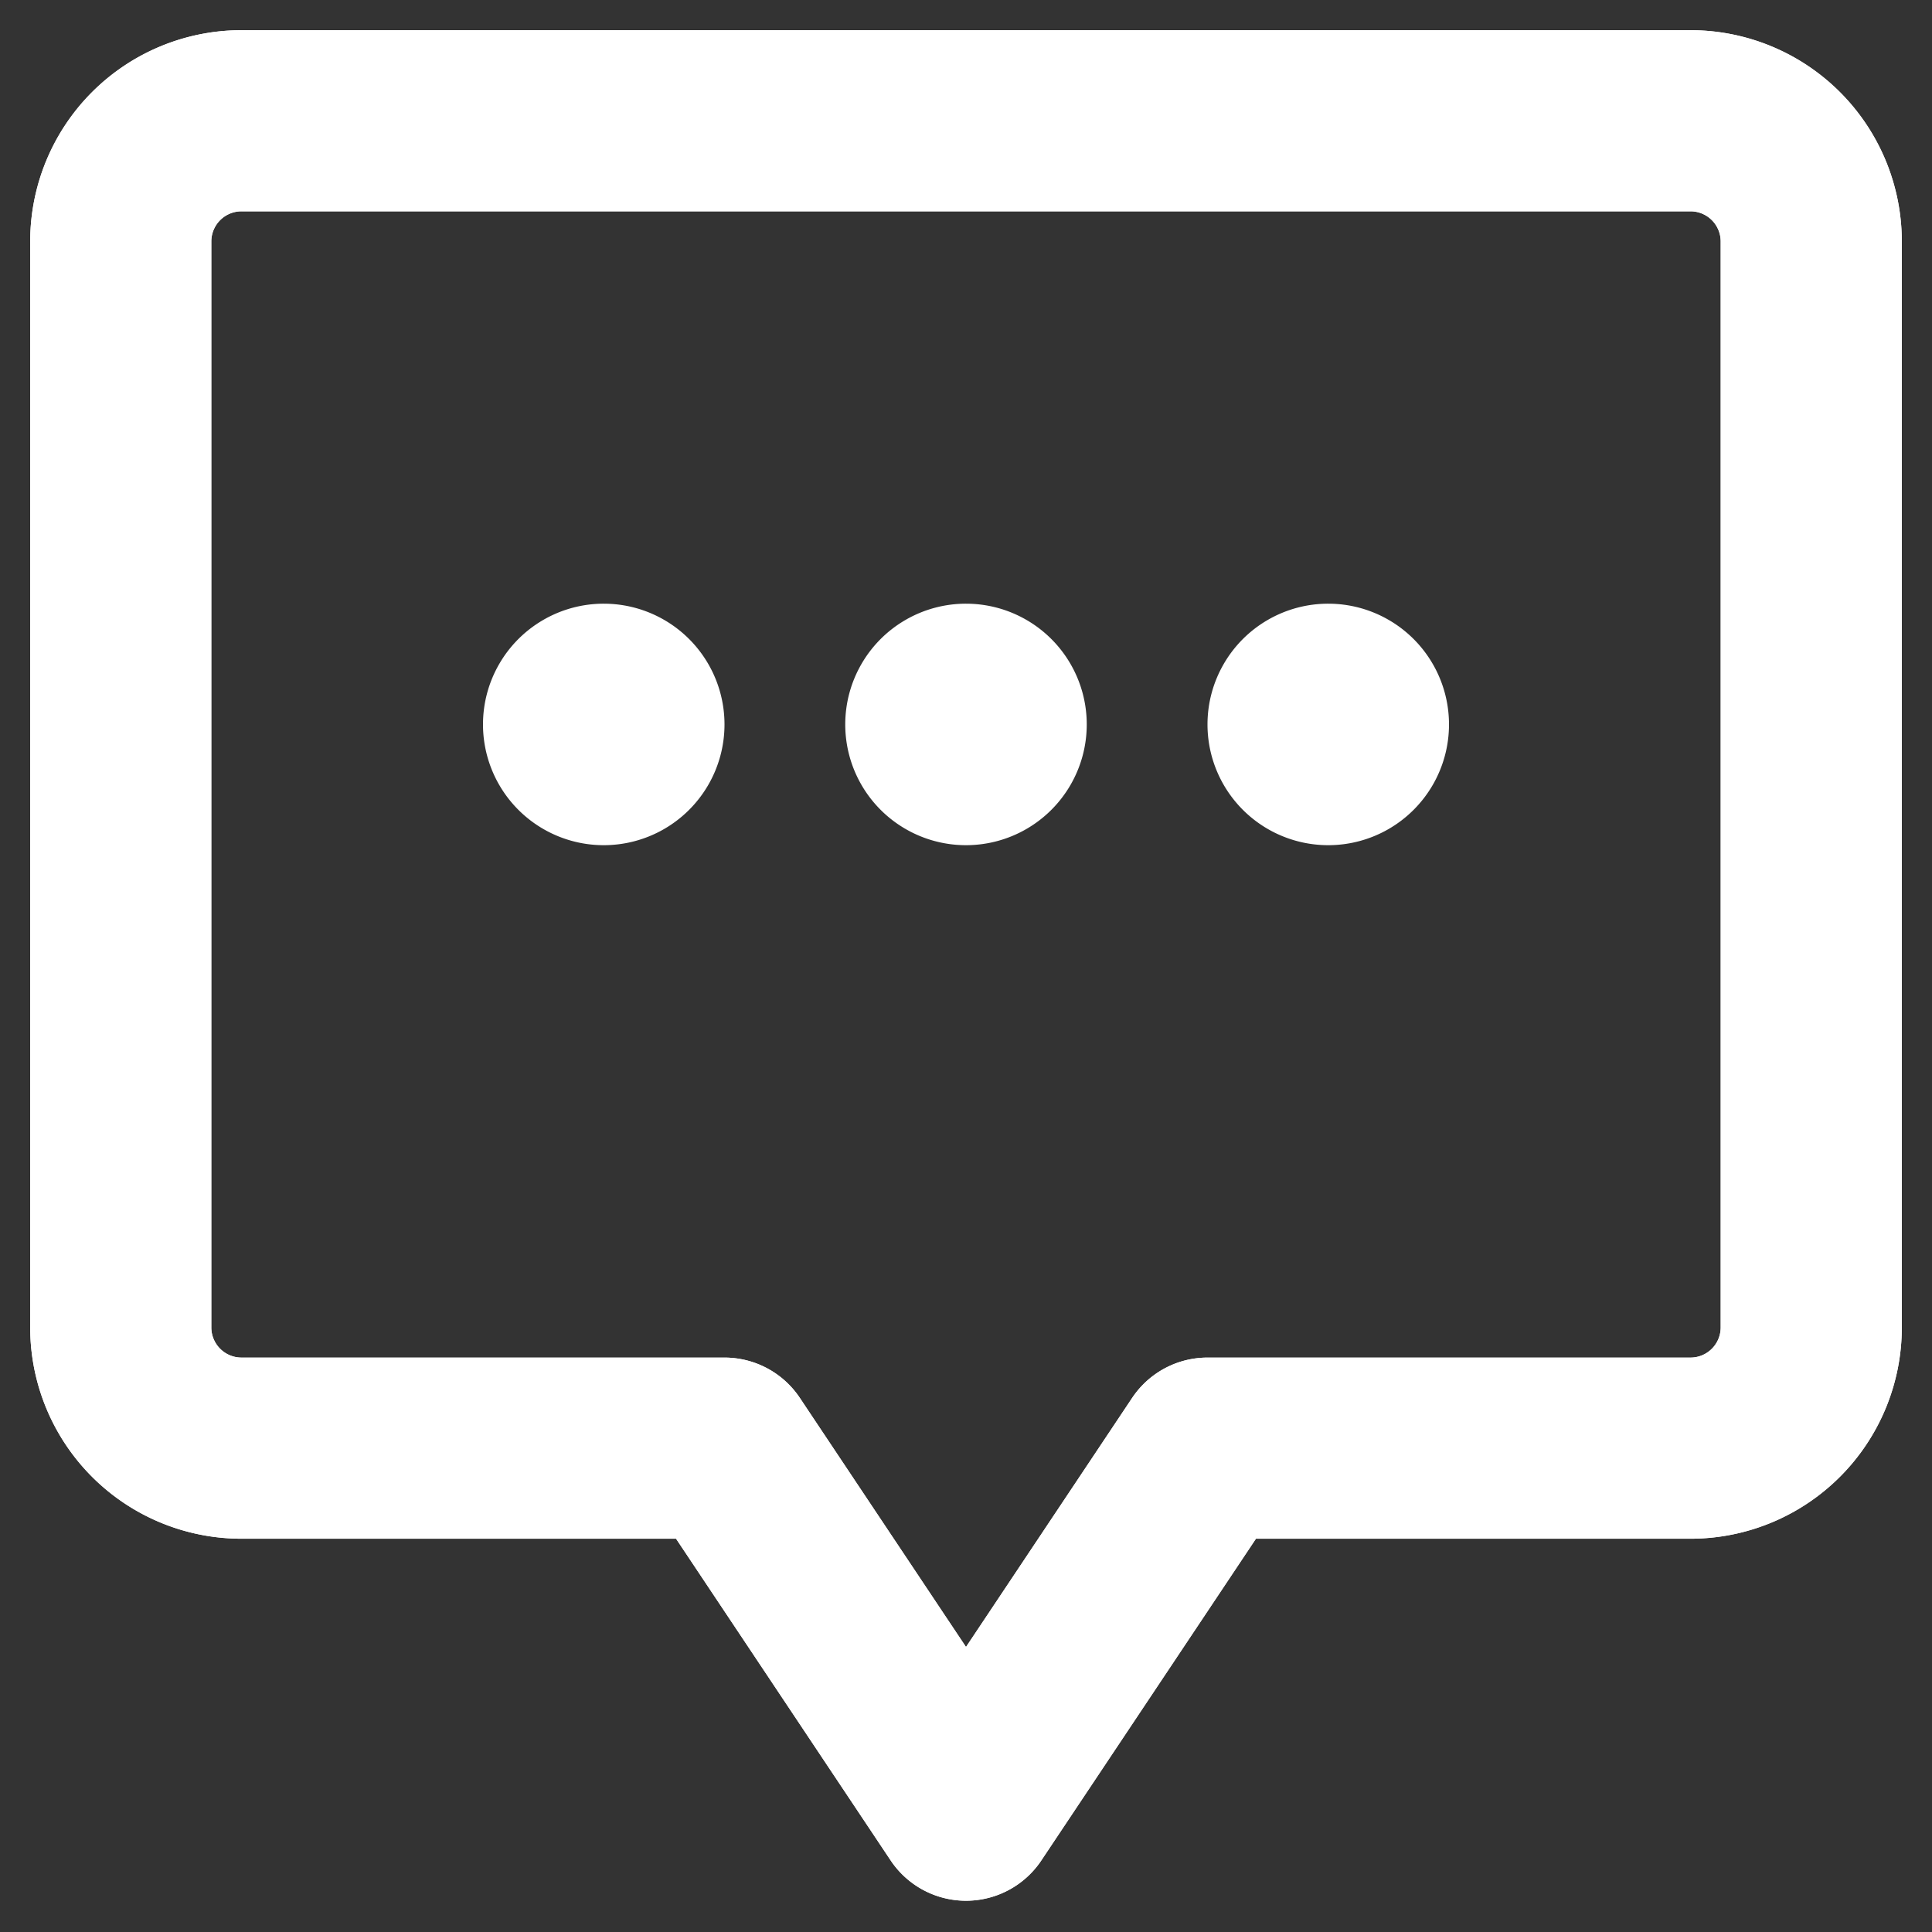 <svg width="16" height="16" xmlns="http://www.w3.org/2000/svg"><rect width="100%" height="100%" fill="#333333" stroke="none"/><g fill="none" fill-rule="evenodd"><path d="m6 11.993 2 2.998 2-2.998h4a1 1 0 0 0 1-1V2a1 1 0 0 0-1-1H2a1 1 0 0 0-1 1v8.993a1 1 0 0 0 1 1h4Z" stroke="#FFF" stroke-width="1.5" stroke-linecap="round" stroke-linejoin="round"/><path d="m6 11.993 2 2.998 2-2.998h4a1 1 0 0 0 1-1V2a1 1 0 0 0-1-1H2a1 1 0 0 0-1 1v8.993a1 1 0 0 0 1 1h4Z" stroke="#FFF" stroke-width="1.5" stroke-linecap="round" stroke-linejoin="round"/><path d="M6 6a.999.999 0 1 1-2-.001A.999.999 0 1 1 6 6m3 0a.999.999 0 1 1-2-.001A.999.999 0 1 1 9 6m3 0a.999.999 0 1 1-2-.001A.999.999 0 1 1 12 6" fill="#FFF" fill-rule="nonzero"/></g></svg>
